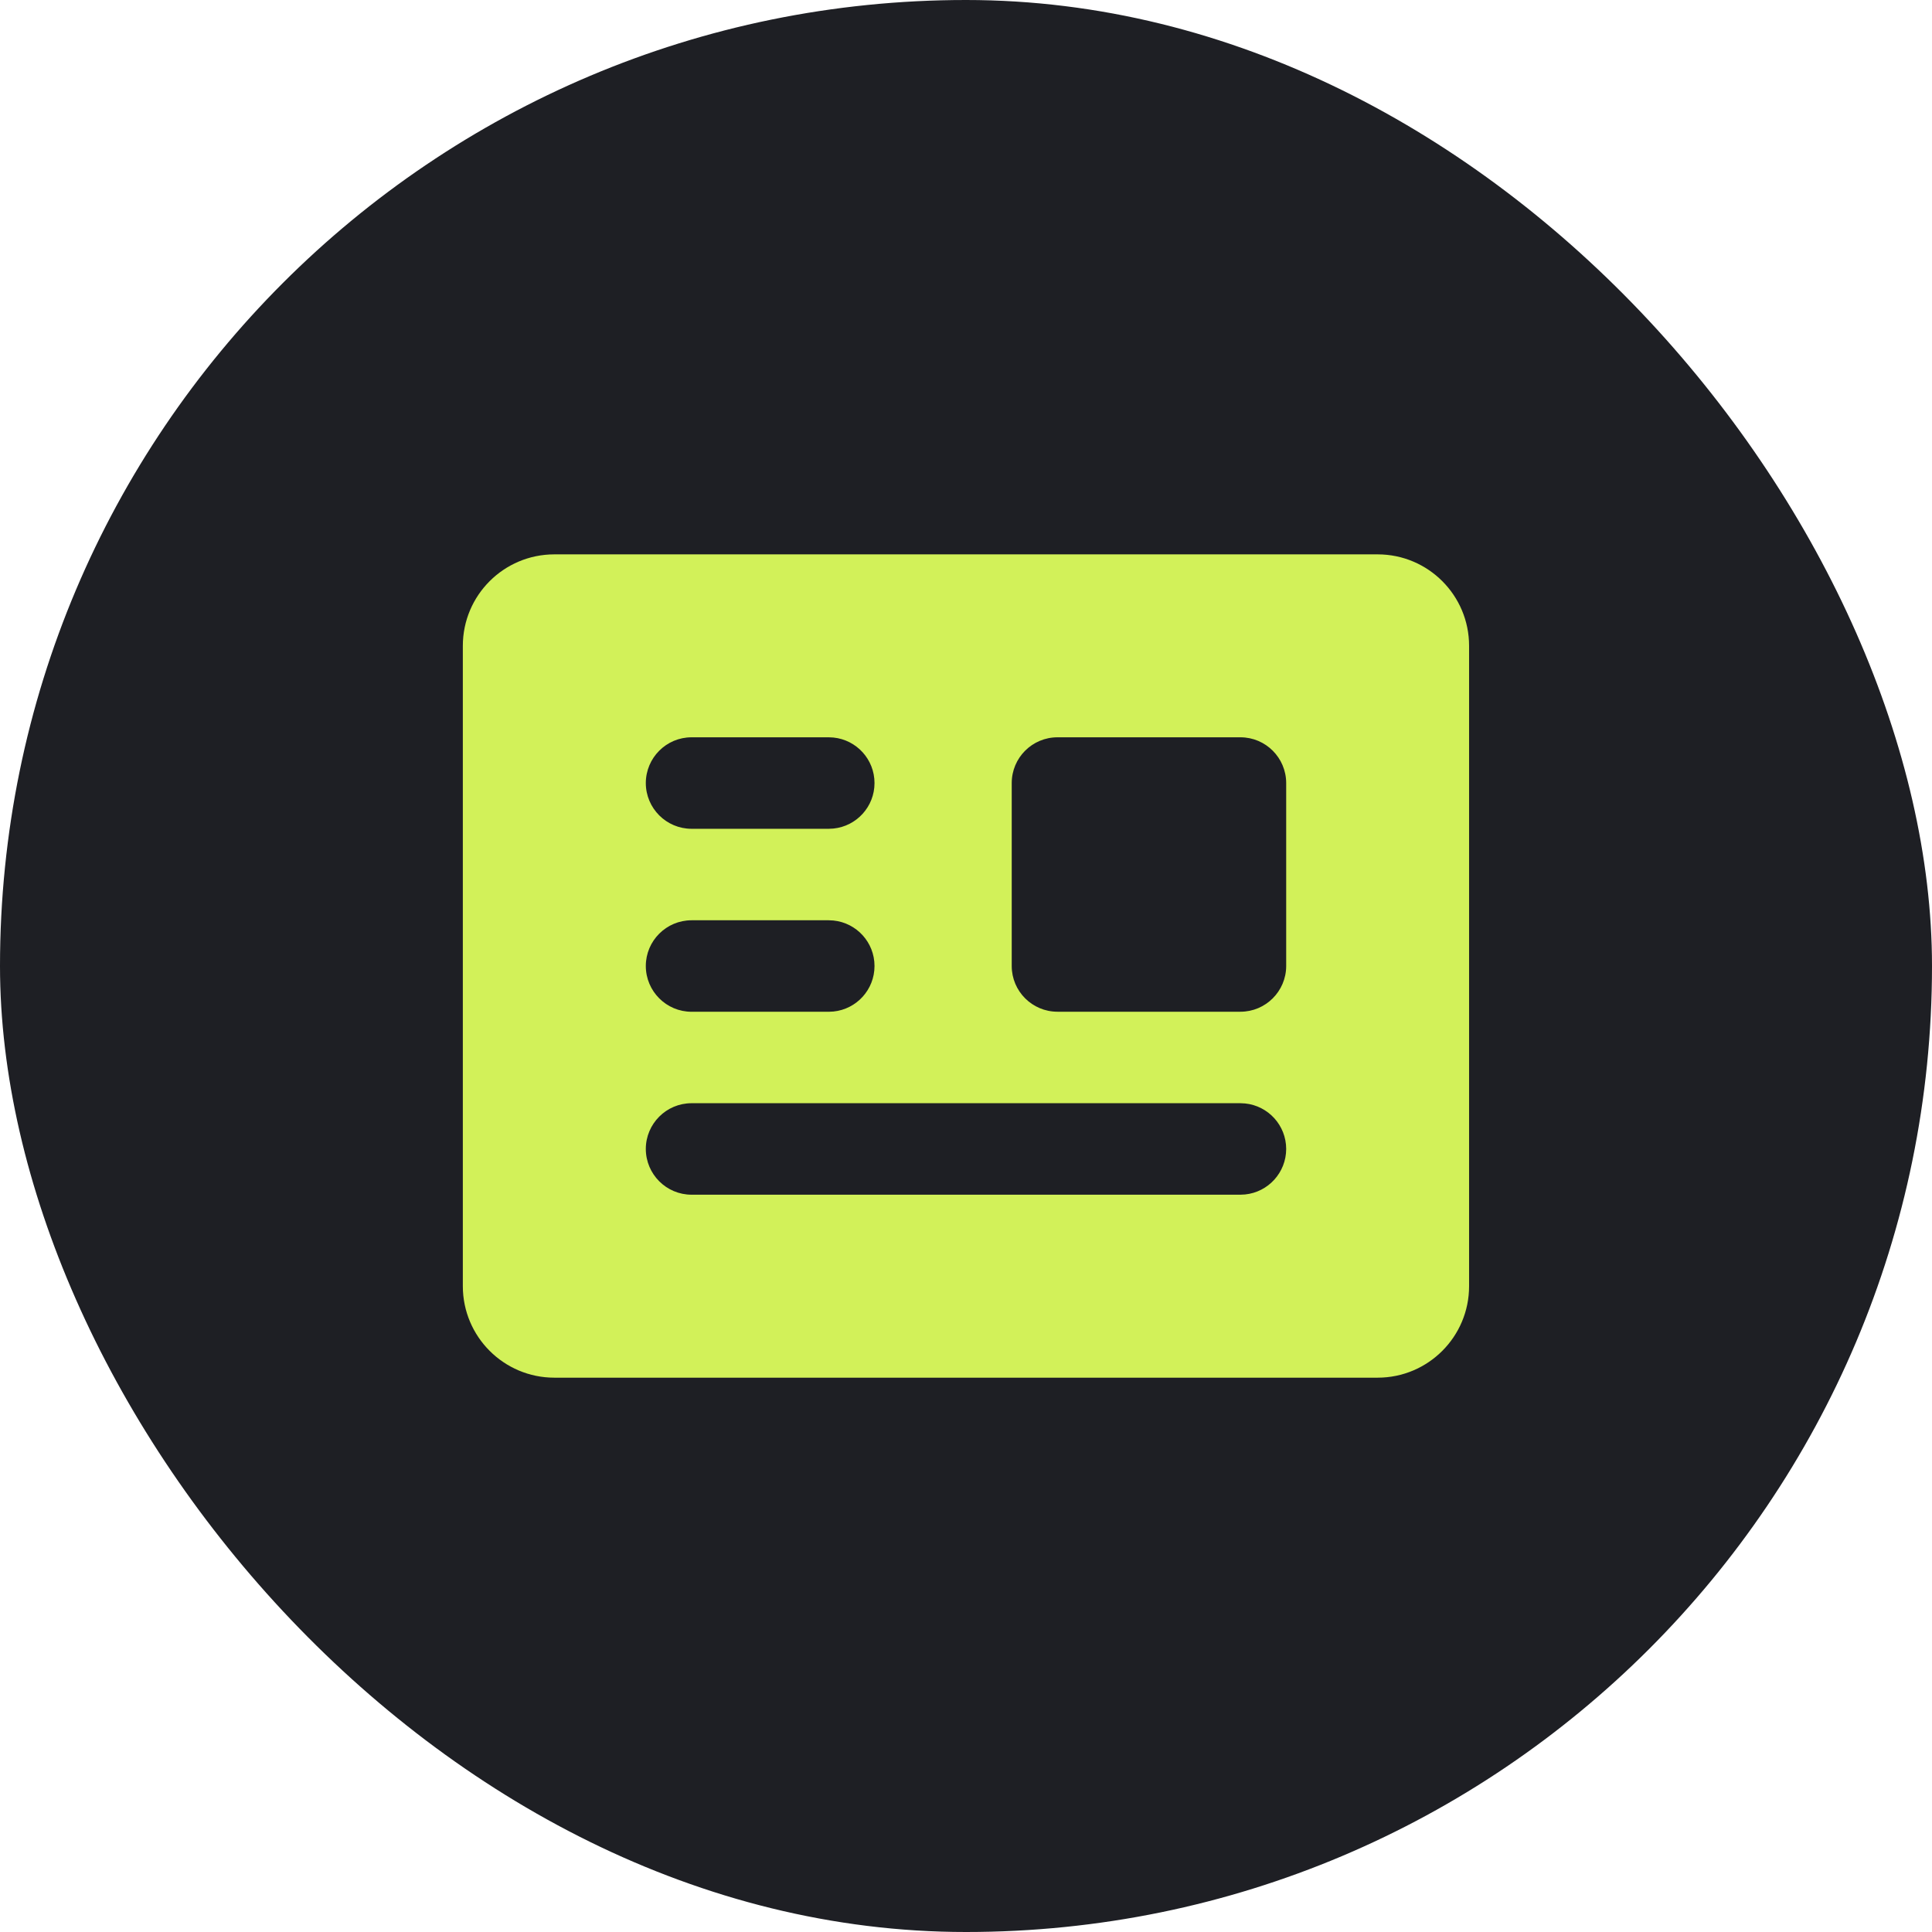 <svg width="48" height="48" viewBox="0 0 48 48" fill="none" xmlns="http://www.w3.org/2000/svg">
<rect width="48" height="48" rx="24" fill="#1E1F24"/>
<path d="M34.227 13.773C35.482 13.773 36.499 14.791 36.499 16.046V31.955C36.499 33.209 35.482 34.228 34.227 34.228H13.773C12.518 34.228 11.5 33.21 11.499 31.955V16.046C11.499 14.791 12.518 13.773 13.773 13.773H34.227ZM17.182 27.409C16.555 27.409 16.046 27.918 16.045 28.545C16.046 29.173 16.555 29.682 17.182 29.682H30.818L30.934 29.676C31.507 29.618 31.954 29.134 31.955 28.545C31.954 27.957 31.507 27.473 30.934 27.415L30.818 27.409H17.182ZM17.182 22.864C16.555 22.864 16.045 23.373 16.045 24C16.046 24.628 16.555 25.137 17.182 25.137H20.591L20.707 25.131C21.28 25.073 21.727 24.589 21.727 24C21.727 23.412 21.28 22.928 20.707 22.87L20.591 22.864H17.182ZM26.273 18.318C25.645 18.318 25.136 18.827 25.136 19.455V24C25.136 24.627 25.645 25.136 26.273 25.136H30.818C31.445 25.136 31.954 24.627 31.955 24V19.455C31.954 18.827 31.445 18.318 30.818 18.318H26.273ZM17.182 18.318C16.555 18.318 16.046 18.827 16.045 19.455C16.046 20.082 16.555 20.591 17.182 20.591H20.591L20.707 20.585C21.28 20.527 21.727 20.043 21.727 19.455C21.727 18.866 21.28 18.382 20.707 18.324L20.591 18.318H17.182Z" fill="#D2F159"/>
</svg>
